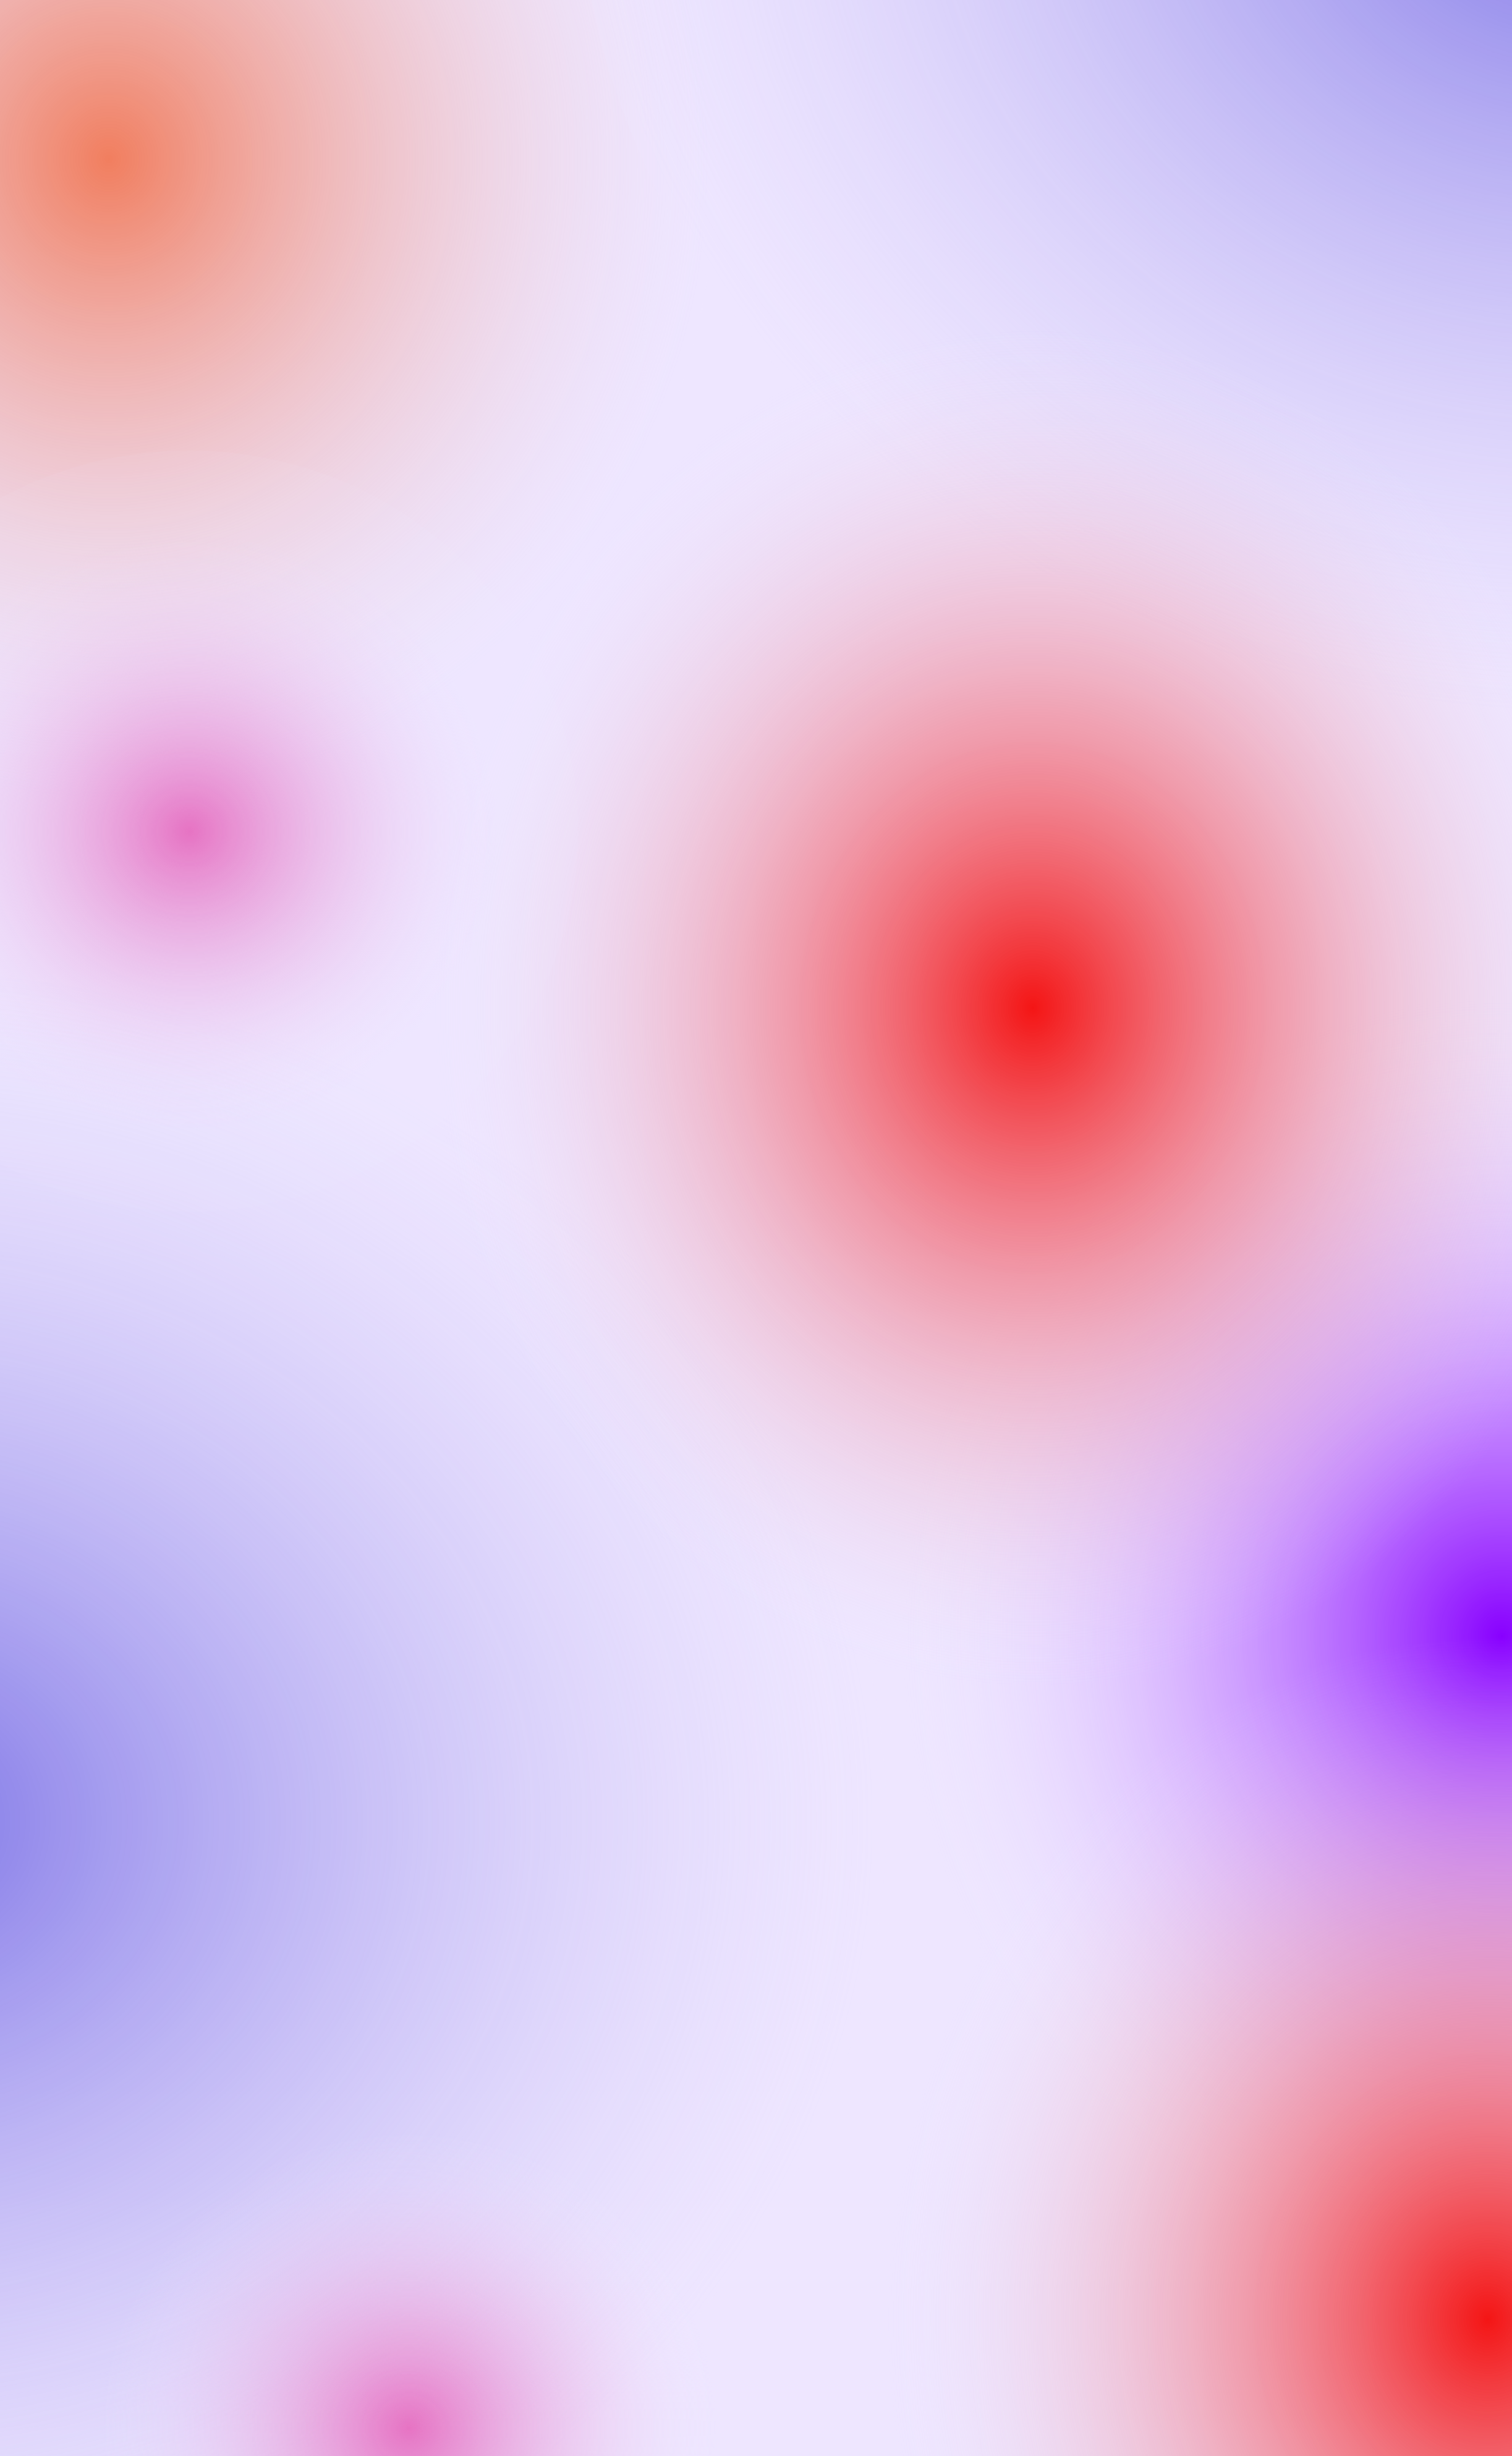 <svg xmlns="http://www.w3.org/2000/svg" xmlns:xlink="http://www.w3.org/1999/xlink" width="1920" height="3119" viewBox="0 0 1920 3119"><defs><style>.a{clip-path:url(#j);}.b{fill:url(#a);}.c{fill:url(#b);}.d{fill:url(#c);}.e{fill:url(#e);}.f{fill:url(#g);}.g{fill:url(#h);}.h{fill:#eee6ff;}</style><radialGradient id="a" cx="0.5" cy="0.5" r="0.5" gradientTransform="translate(0 0.024) scale(1 0.952)" gradientUnits="objectBoundingBox"><stop offset="0" stop-color="#f17e5f"/><stop offset="1" stop-color="#eee6ff" stop-opacity="0.129"/></radialGradient><radialGradient id="b" cx="0.5" cy="0.5" r="0.5" gradientTransform="translate(0 0.024) scale(1 0.952)" gradientUnits="objectBoundingBox"><stop offset="0" stop-color="#80f"/><stop offset="1" stop-color="#eee6ff" stop-opacity="0"/></radialGradient><radialGradient id="c" cx="0.5" cy="0.5" r="0.5" gradientUnits="objectBoundingBox"><stop offset="0" stop-color="#7c73e6"/><stop offset="1" stop-color="#eee6ff" stop-opacity="0.239"/></radialGradient><radialGradient id="e" cx="0.5" cy="0.5" r="0.5" gradientUnits="objectBoundingBox"><stop offset="0" stop-color="#f41515"/><stop offset="1" stop-color="#eee6ff" stop-opacity="0"/></radialGradient><radialGradient id="g" cx="0.5" cy="0.5" r="0.396" gradientTransform="translate(0 0.008) scale(1 0.985)" gradientUnits="objectBoundingBox"><stop offset="0" stop-color="#e673c3"/><stop offset="1" stop-color="#eee6ff" stop-opacity="0.059"/></radialGradient><radialGradient id="h" cx="0.5" cy="0.5" r="0.396" gradientTransform="translate(0 0.008) scale(1 0.985)" gradientUnits="objectBoundingBox"><stop offset="0" stop-color="#e673c3"/><stop offset="1" stop-color="#eee6ff" stop-opacity="0"/></radialGradient><clipPath id="j"><rect width="1920" height="3119"/></clipPath></defs><g id="i" class="a"><rect class="h" width="1920" height="3119"/><path class="b" d="M772.253,0c426.5,0,772.253,376.226,772.253,840.323,0,253.86-103.45,481.428-267.12,635.643-135.29,127.474-311.926,204.681-505.133,204.681C345.749,1680.647,0,1304.421,0,840.323S345.749,0,772.253,0Z" transform="matrix(1, -0.017, 0.017, 1, -648.064, -625.144)"/><path class="c" d="M772.253,0c426.5,0,772.253,376.226,772.253,840.323,0,253.86-103.45,481.428-267.12,635.643-135.29,127.474-311.926,204.681-505.133,204.681C345.749,1680.647,0,1304.421,0,840.323S345.749,0,772.253,0Z" transform="matrix(1, -0.017, 0.017, 1, 1125.936, 1255.856)"/><ellipse class="d" cx="1290" cy="1082.5" rx="1290" ry="1082.5" transform="translate(734 -1259)"/><ellipse class="d" cx="1290" cy="1082.5" rx="1290" ry="1082.5" transform="translate(-1454 1229)"/><ellipse class="e" cx="764.5" cy="862" rx="764.5" ry="862" transform="translate(547 418)"/><ellipse class="e" cx="764.5" cy="862" rx="764.5" ry="862" transform="translate(1126 2081)"/><ellipse class="f" cx="494" cy="483.5" rx="494" ry="483.5" transform="translate(-254 572)"/><ellipse class="g" cx="494" cy="483.5" rx="494" ry="483.5" transform="translate(25 2600)"/></g></svg>